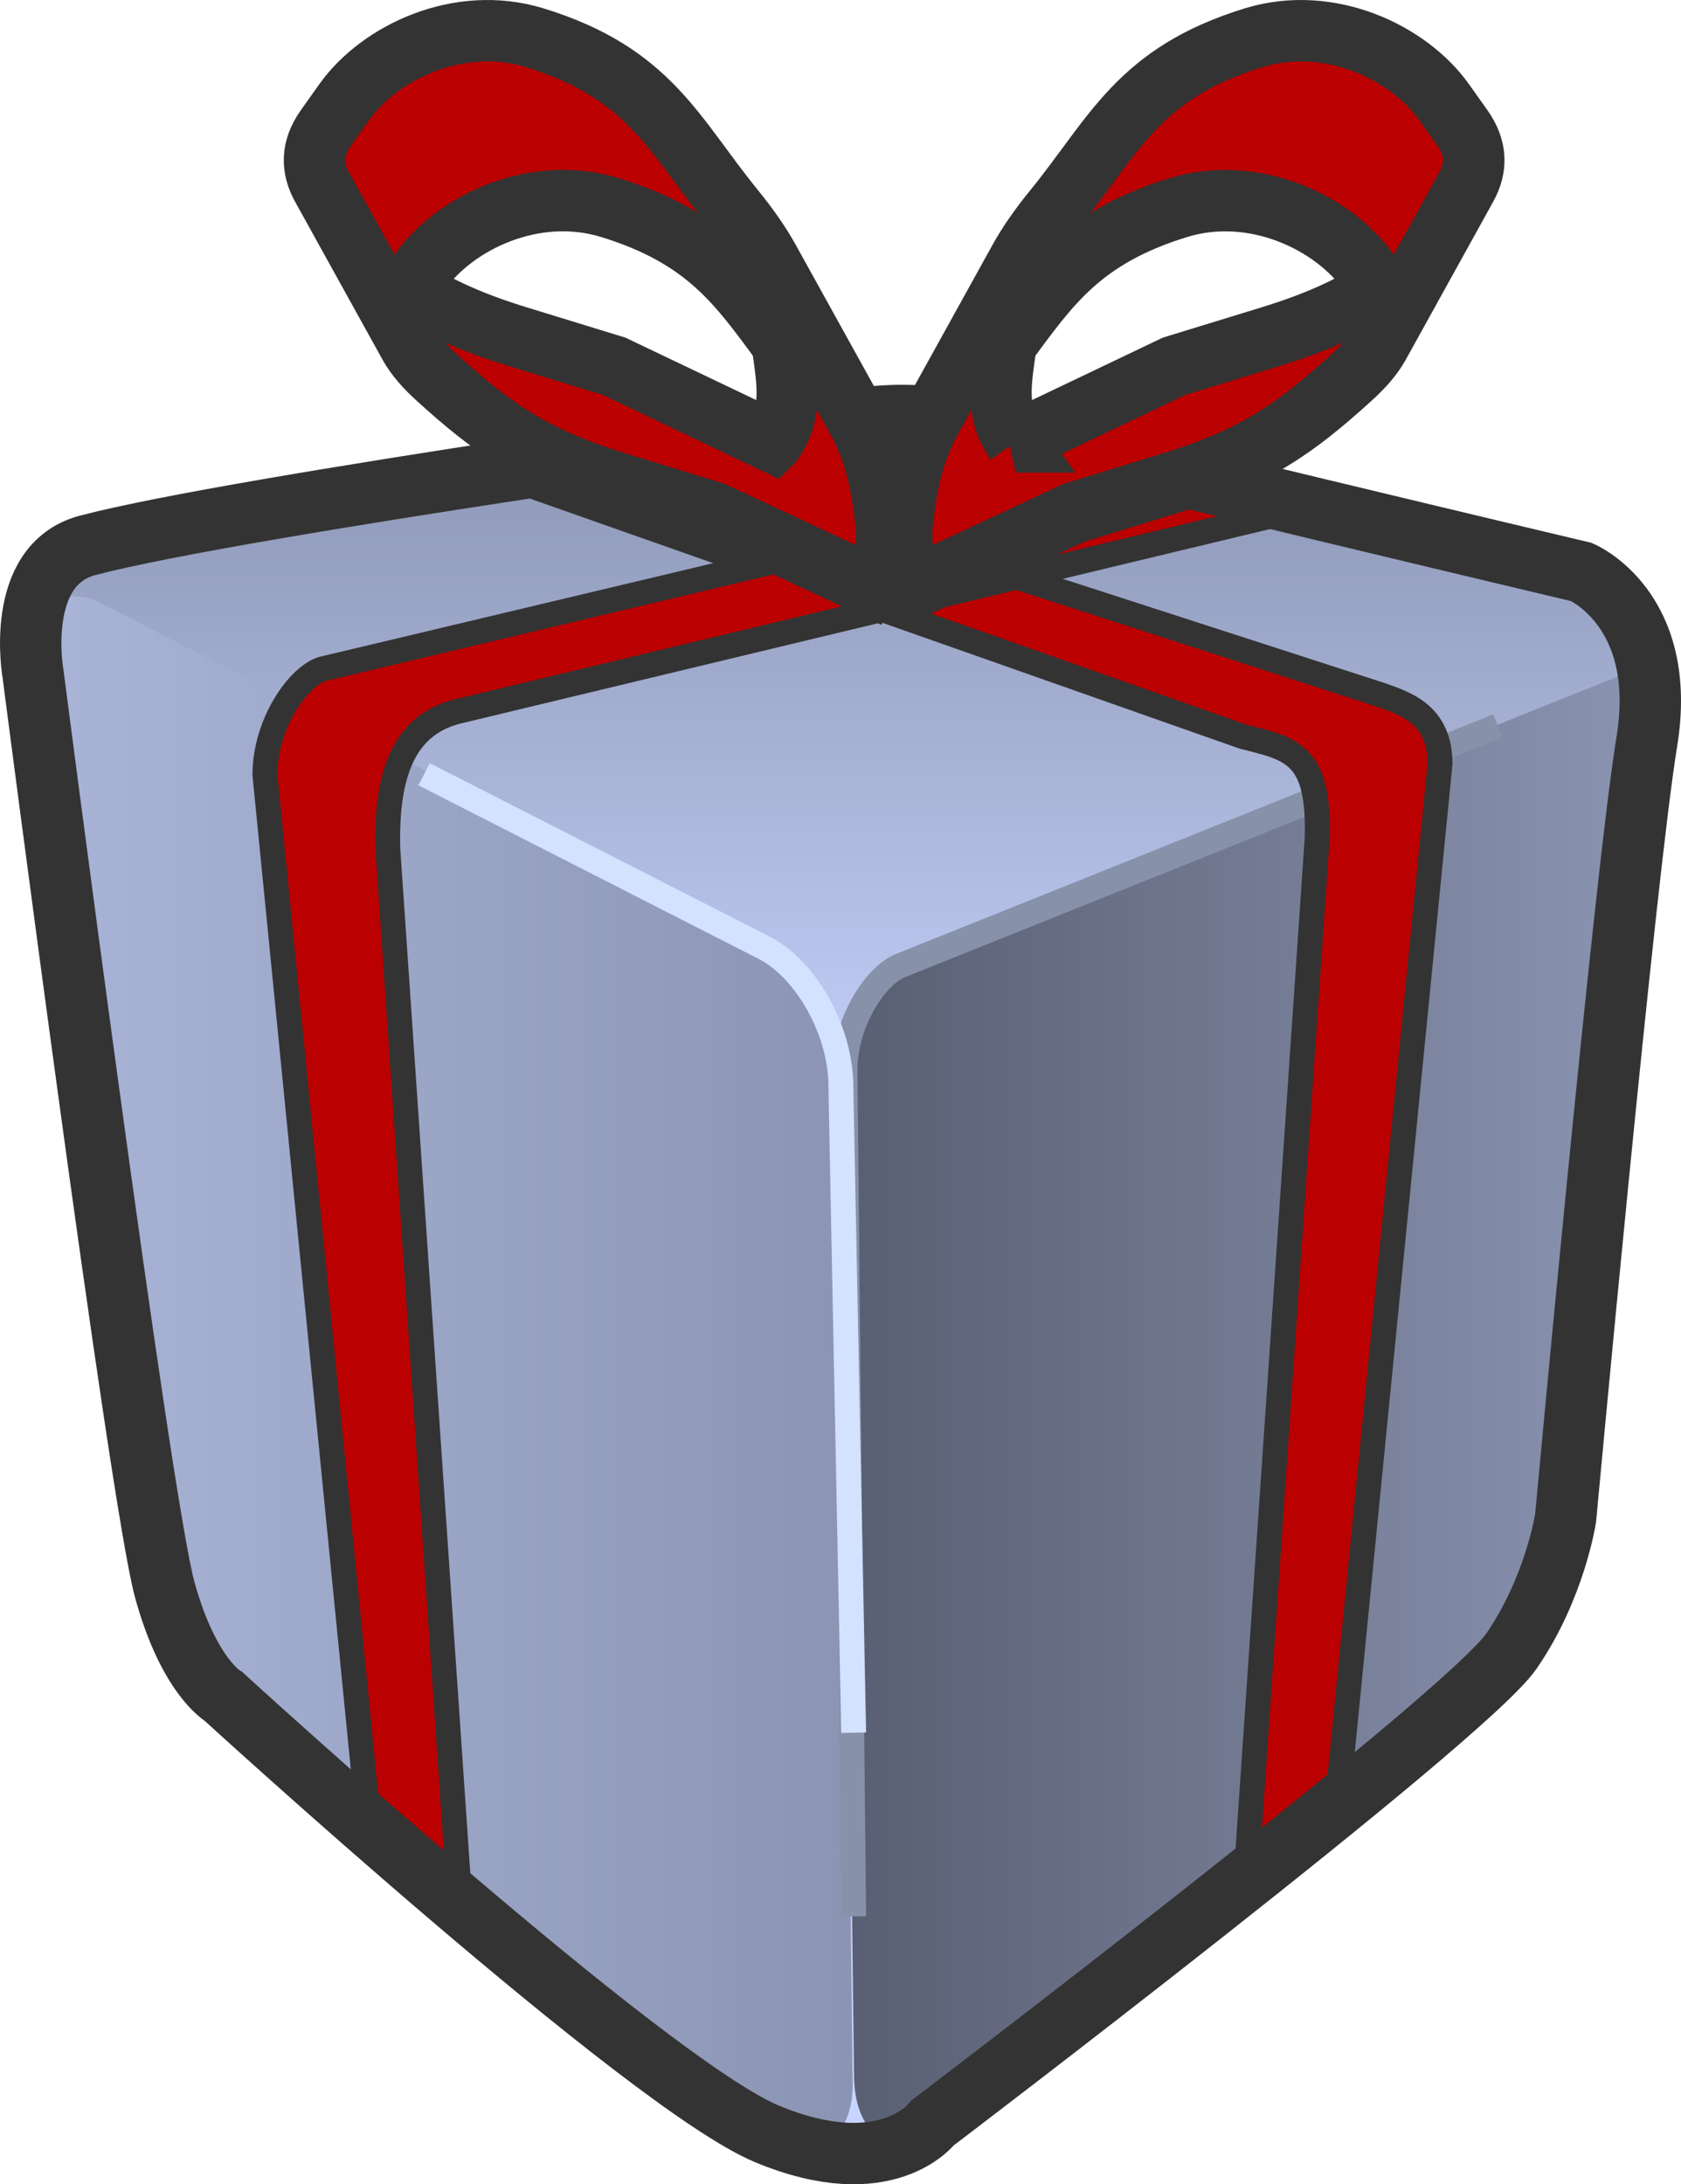 
<svg enable-background="new 0 0 54.769 71.143" height="71.143"
     viewBox="0 0 54.769 71.143" width="54.769"
     xmlns="http://www.w3.org/2000/svg"
     xmlns:xlink="http://www.w3.org/1999/xlink">
    <linearGradient id="a" gradientUnits="userSpaceOnUse" x1="27.384"
                    x2="27.384" y1="70.143" y2="13.533">
        <stop offset=".578" stop-color="#c7d4ff"/>
        <stop offset="1" stop-color="#8b94b2"/>
    </linearGradient>
    <linearGradient id="b" gradientUnits="userSpaceOnUse" x1="1.068"
                    x2="27.78" y1="44.684" y2="44.684">
        <stop offset=".006" stop-color="#a9b4d8"/>
        <stop offset="1" stop-color="#8b94b2"/>
    </linearGradient>
    <linearGradient id="c" gradientUnits="userSpaceOnUse" x1="27.43"
                    x2="53.78" y1="45.837" y2="45.837">
        <stop offset=".006" stop-color="#595f72"/>
        <stop offset="1" stop-color="#8b94b2"/>
    </linearGradient>
    <path d="m24.991 69.503c-3.907-1.623-17.706-14.246-17.706-14.246s-1.136-.64-1.918-3.479c-.817-2.974-4.29-29.823-4.29-29.823s-.639-3.552 1.775-4.191c4.88-1.292 24.449-3.999 24.449-3.999s2.171-.608 4.83.143c2.771.781 19.393 4.722 19.393 4.722s2.842 1.197 2.131 5.529c-.712 4.333-2.646 25.288-2.646 25.288s-.346 2.274-1.767 4.333c-1.511 2.192-18.863 15.369-18.863 15.369s-1.481 1.977-5.388.354z"
          fill="url(#a)"/>
    <path d="m24.991 69.503c-3.907-1.623-17.706-14.246-17.706-14.246s-1.136-.64-1.918-3.479c-.817-2.974-4.29-29.823-4.29-29.823s-.639-3.552 1.775-4.191c4.88-1.292 24.449-3.999 24.449-3.999s2.171-.608 4.83.143c2.771.781 19.393 4.722 19.393 4.722s2.842 1.197 2.131 5.529c-.712 4.333-2.646 25.288-2.646 25.288s-.346 2.274-1.767 4.333c-1.511 2.192-18.863 15.369-18.863 15.369s-1.481 1.977-5.388.354z"
          fill="none" stroke="#000" stroke-miterlimit="3.864"
          stroke-width="1.622"/>
    <path d="m28.462 13.842c1.183-.307 1.396-.307 2.746.112l19.638 5.172c1.536.848 2.572 2.069 2.313 2.731l-24.166 9.81c-1.35.42-1.804.57-3.403-.312l-21.744-11.373c-1.6-.882-1.392-1.528-.995-2.171z"
          fill="none"/>
    <path d="m1.071 21.62c-.057-1.74.933-2.628 2.212-1.979l21.616 11.165c1.382.702 2.505 2.721 2.506 4.506l.375 32.576c0 1.712-1.097 2.508-2.447 1.783l-17.704-14.193c-1.775-1.261-1.988-1.849-2.362-4.243z"
          fill="url(#b)"/>
    <path d="m27.43 34.859c0-1.636 1.046-3.162 1.846-3.443l23.883-9.559c.993.671.567.839.282 2.771l-2.433 25.277c-.346 1.933-.488 2.519-1.456 3.637l-19.955 16.218c-.821.275-1.771-.473-1.771-2.183z"
          fill="url(#c)"/>
    <path d="m27.813 62.419-.284-27.542c0-1.636 1.046-3.161 1.848-3.443l19.426-7.791"
          fill="none" stroke="#8791aa" stroke-miterlimit="3.864"
          stroke-width=".811"/>
    <path d="m15.852 15.312 24.659 8.685c1.571.394 2.483.547 2.404 3.302l-2.351 34.356 2.98-2.675 3.373-34.103c0-1.635-1.17-1.977-1.97-2.258l-24.532-7.937z"
          fill="#ba0000" stroke="#333" stroke-width=".811"/>
    <path d="m42.549 16.533-27.634 6.638c-1.57.394-2.357 1.731-2.279 4.486l2.349 34.357-2.979-2.676-3.374-34.101c0-1.636 1.046-3.162 1.847-3.443l26.924-6.403z"
          fill="#ba0000" stroke="#333" stroke-width=".811"/>
    <g stroke-miterlimit="3.864">
        <path d="m24.991 69.503c-3.907-1.623-17.706-14.246-17.706-14.246s-1.136-.64-1.918-3.479c-.817-2.974-4.29-29.823-4.29-29.823s-.639-3.552 1.775-4.191c4.88-1.292 24.449-3.999 24.449-3.999s2.171-.608 4.83.143c2.771.781 19.393 4.722 19.393 4.722s2.842 1.197 2.131 5.529c-.712 4.333-2.646 25.288-2.646 25.288s-.346 2.274-1.767 4.333c-1.511 2.192-18.863 15.369-18.863 15.369s-1.481 1.977-5.388.354z"
              fill="none" stroke="#333" stroke-width="2"/>
        <path d="m13.817 25.217 11.073 5.648c1.383.702 2.505 2.722 2.506 4.506l.417 21.065"
              fill="none" stroke="#d2e2ff" stroke-width=".811"/>
        <path d="m33.094 14.392 5.157-2.461 3.113-.955c1.534-.47 2.621-.967 3.592-1.596l-.366-.514c-1.147-1.62-3.734-2.859-6.198-2.104-3.151.966-4.203 2.529-5.601 4.418-.06.329-.107.677-.148 1.052-.075.756-.039 1.471.451 2.16zm-3.207 4.697c-.487-.688-.561-1.337-.484-2.093.143-1.355.383-2.349.963-3.394l2.851-5.15c.287-.518.657-1.049 1.141-1.643 1.957-2.407 2.718-4.423 6.496-5.582 2.465-.755 5.049.483 6.199 2.104l.592.834c.481.679.468 1.312.127 1.926l-2.851 5.15c-.206.369-.527.732-.932 1.095-1.793 1.624-3.107 2.559-5.866 3.404l-3.113.955z"
              fill="#ba0000" stroke="#333" stroke-width="2"/>
        <path d="m25.17 14.392-5.157-2.461-3.114-.955c-1.534-.47-2.621-.967-3.592-1.596l.365-.515c1.149-1.62 3.734-2.859 6.199-2.104 3.15.966 4.203 2.529 5.602 4.418.06.329.107.677.147 1.052.075.757.038 1.472-.45 2.161zm3.206 4.697c.488-.688.561-1.337.486-2.093-.145-1.355-.385-2.349-.963-3.394l-2.852-5.15c-.287-.518-.657-1.049-1.14-1.643-1.958-2.407-2.719-4.423-6.497-5.582-2.464-.755-5.05.483-6.199 2.104l-.592.834c-.481.679-.468 1.312-.127 1.926l2.852 5.15c.205.369.527.732.93 1.095 1.794 1.624 3.107 2.559 5.867 3.404l3.113.955z"
              fill="#ba0000" stroke="#333" stroke-width="2"/>
    </g>
</svg>